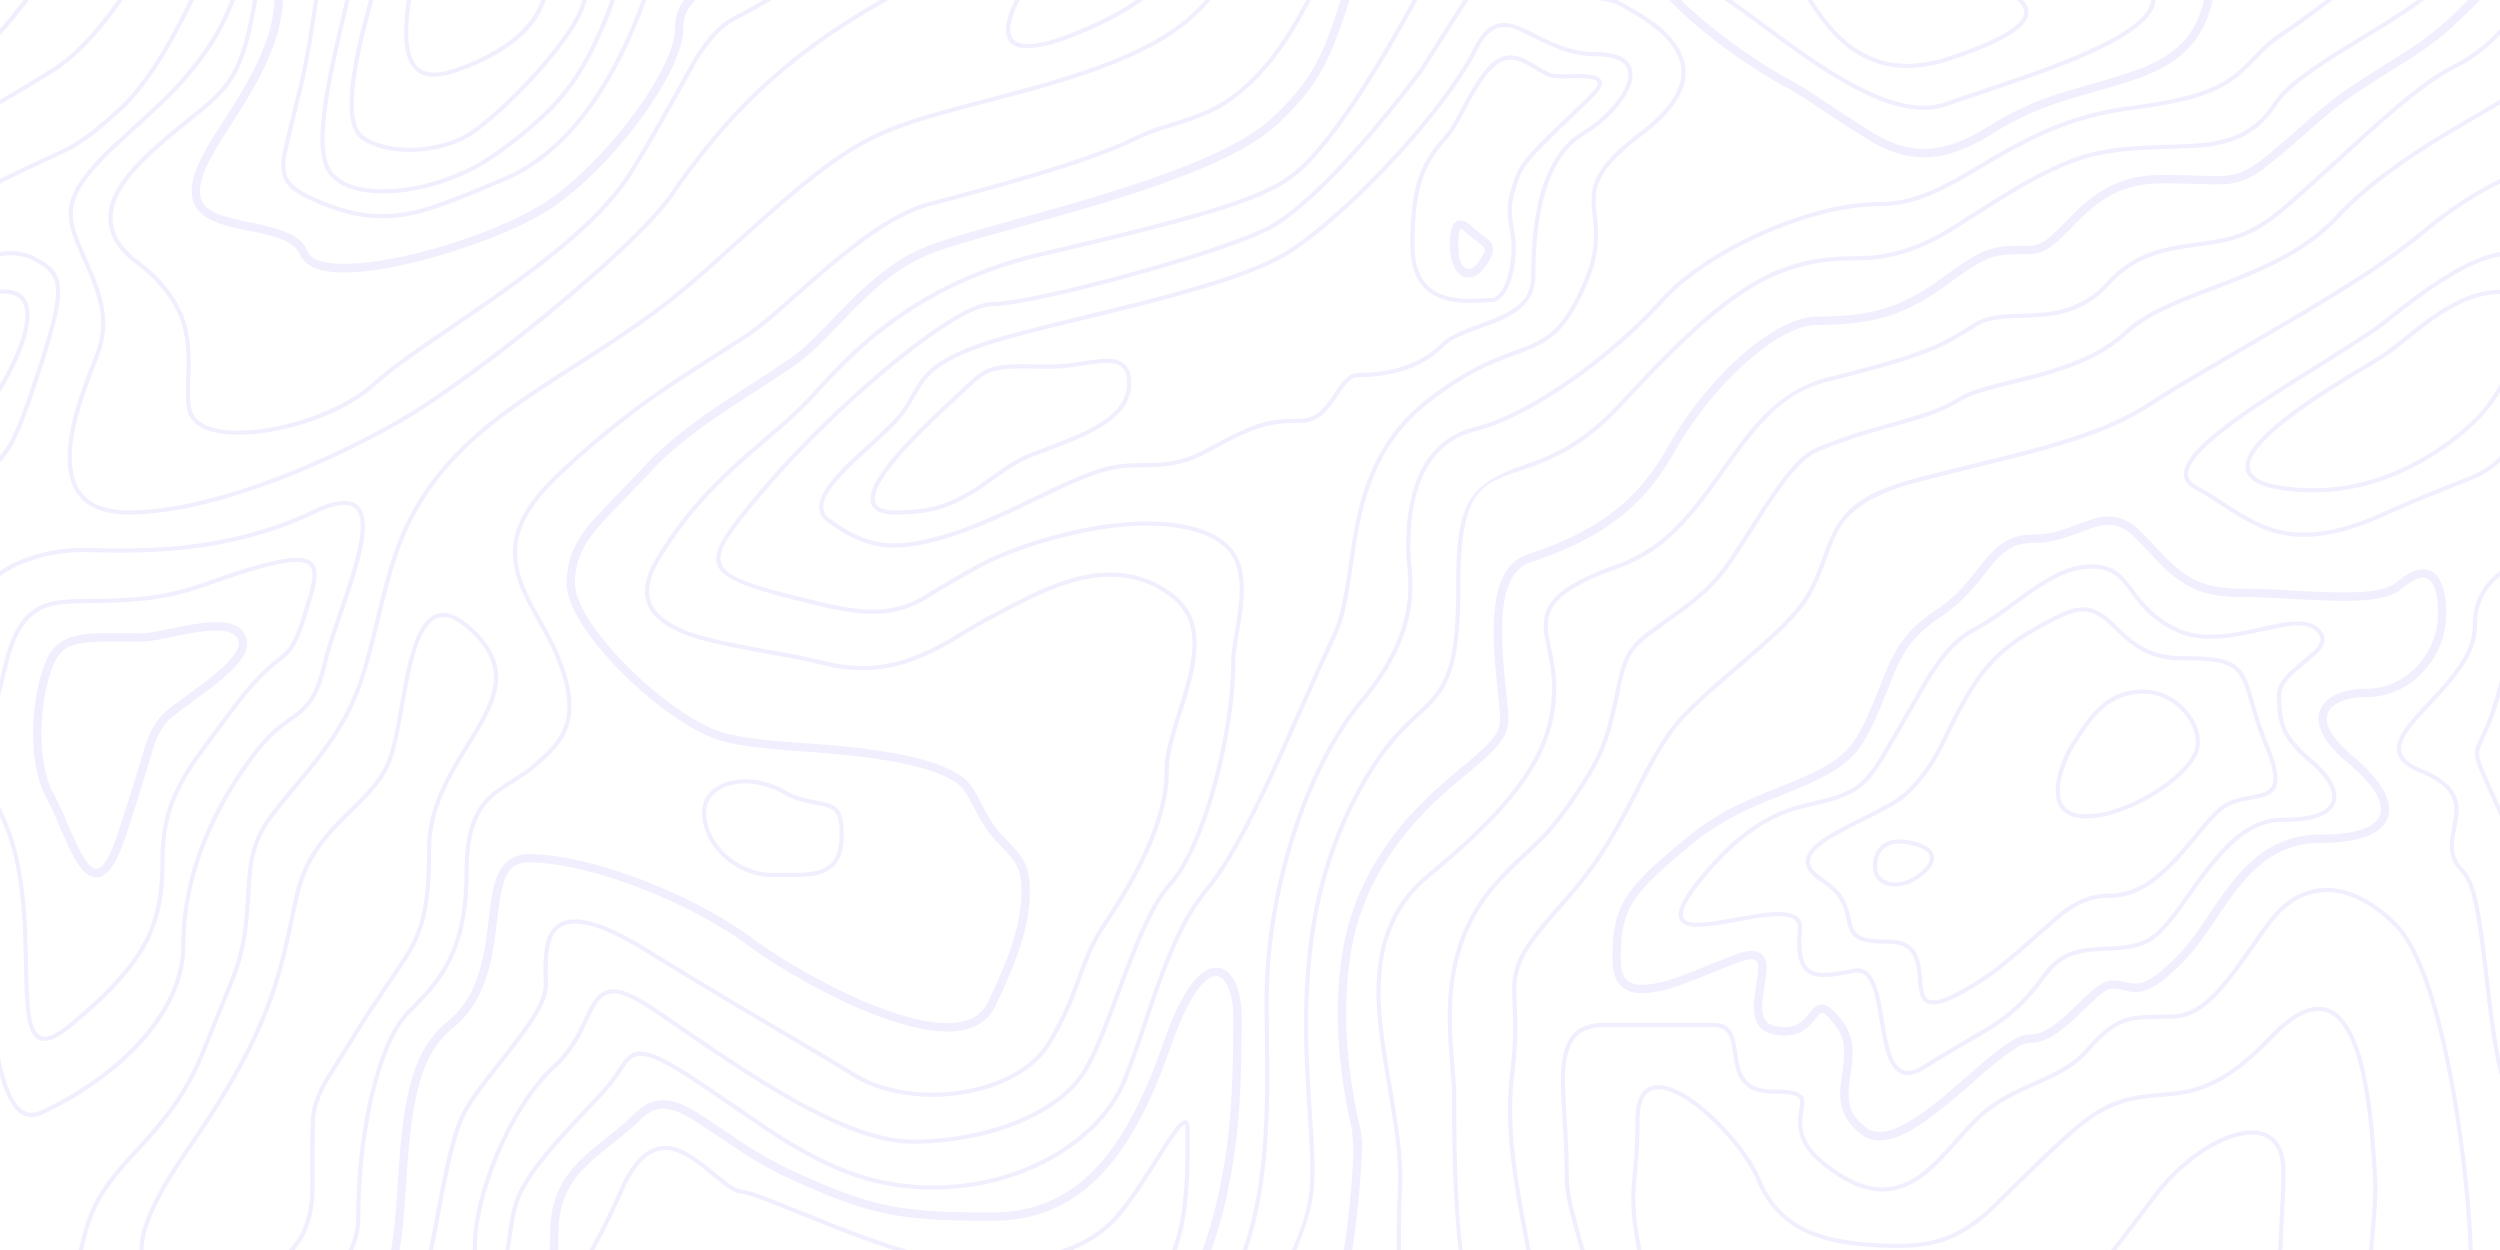 <svg xmlns="http://www.w3.org/2000/svg" width="600.01" height="300"><path fill='#ddd6fe' fill-opacity='0.4' d="M5.66 0C3.596 2.69 1.734 4.973 0 6.86v1.55C2.167 6.14 4.418 3.382 6.957 0zM28.21 0c-4.604 6.601-9.697 12.255-14.498 15.58A340.964 340.964 0 010 23.92v1.17c6.04-3.56 12.14-7.2 14.28-8.68C19.32 12.923 24.666 6.953 29.444 0zm17.21 0C40.165 10.993 34.3 20.462 28.66 25.63c-5.06 4.64-8 6.98-10.94 8.73a41.191 41.191 0 01-2.84 1.54c-.43.21-9.58 4.39-14.1 6.65l-.78.39v1.13l1.22-.62c4.5-2.26 13.66-6.44 14.1-6.66 1.08-.53 2.02-1.03 2.92-1.57 3-1.79 5.99-4.16 11.1-8.86C35.158 21.03 41.175 11.281 46.533 0zm9.913 0c-2.673 6.872-5.863 11.855-10.713 17.68-2.62 3.15-5.61 6.09-10.7 10.75-8.4 7.67-9.29 8.5-11.9 11.5C18.37 44.1 16.5 47.65 16.5 51c0 3.38.69 5.35 3.88 12.52 4.18 9.39 5.11 14.92 2.16 22.29-4.24 10.59-6.37 18-6.3 24.32.09 8.59 4.71 13.37 14.76 13.37 17.89 0 44.04-9.95 65.25-22.06 17.4-9.94 56.33-41.35 65.16-54.15C175.22 27.273 189.42 13.322 213.271 0h-2.029c-23.067 13.142-37.065 27.025-50.652 46.73-8.74 12.65-47.56 43.97-64.84 53.85-21.07 12.03-47.08 21.93-64.75 21.93-9.5 0-13.68-4.32-13.76-12.38-.07-6.15 2.04-13.46 6.22-23.93 3.08-7.7 2.11-13.47-2.16-23.07-3.12-7.02-3.8-8.94-3.8-12.12 0-3.06 1.77-6.41 5.27-10.42 2.58-2.94 3.46-3.78 11.82-11.42 5.12-4.68 8.14-7.65 10.8-10.84C50.407 12.31 53.672 7.163 56.409 0zm5.397 0l-.3 1.61c-1.95 10.52-3.698 15.44-7.798 20.07a48.03 48.03 0 01-5.23 4.77c-.42.34-5.51 4.46-7.09 5.78-10.3 8.63-15.14 15.08-14.17 21.69.49 3.38 2.628 6.54 6.558 9.49a34.09 34.09 0 017.041 6.92c4.45 6.01 5.32 11.09 4.95 20.51-.25 6.46-.01 8.56 1.95 10.52 6.56 6.56 32.06 1.69 43.7-8.98 2.7-2.48 6.58-5.37 13.05-9.83 1.79-1.24 8.47-5.8 8.6-5.89a552.615 552.615 0 009.2-6.42c14.83-10.6 24.61-19.31 30.23-27.96 4.93-7.58 15.34-26.73 16.03-27.83 3.18-5.11 6.05-8.13 9.77-9.99 2.356-1.177 5.086-2.709 7.98-4.46h-1.96c-2.327 1.373-4.527 2.592-6.46 3.56-3.92 1.96-6.91 5.11-10.18 10.37-.71 1.12-11.12 20.26-16.02 27.8-5.53 8.52-15.24 17.16-29.97 27.7a507.66 507.66 0 01-9.19 6.4l-8.6 5.89c-6.5 4.49-10.41 7.4-13.16 9.92-11.29 10.35-36.21 15.12-42.31 9.02-1.67-1.68-1.91-3.64-1.66-9.78.37-9.63-.52-14.91-5.15-21.15-1.85-2.5-4.24-4.87-7.24-7.12-3.73-2.8-5.72-5.73-6.17-8.83-.89-6.13 3.79-12.38 13.83-20.78 1.57-1.31 6.65-5.44 7.07-5.78a48.77 48.77 0 005.34-4.88c4.27-4.8 6.06-9.86 8.04-20.54l.326-1.8zm5.197 0c-.483 7.881-3.64 15.257-9.776 25.07-.84 1.36-3.83 6.01-3.67 5.76-1.41 2.22-2.38 3.82-3.23 5.35-2.17 3.9-3.25 6.93-3.25 9.67 0 3.14 1.56 5.34 4.48 6.84 2.09 1.09 4.19 1.65 9.03 2.64l.6.12c7.58 1.55 10.66 2.84 11.98 5.81 2.13 4.8 11.29 5.22 24.62 2.32 11.48-2.5 24.6-7.26 32.78-11.86C145.05 42.97 164 17.82 164 6.85c0-2.797.948-4.978 2.871-6.85h-2.678C162.745 1.91 162 4.131 162 6.85c0 10.14-18.51 34.7-33.49 43.13-18.6 10.46-51.43 17.6-54.6 10.46-1.7-3.82-5.13-5.25-13.4-6.95l-.61-.12C50.87 51.52 48 50.04 48 45.85c0-2.32.98-5.07 3-8.7.82-1.48 1.78-3.06 3.17-5.25l3.68-5.77C64.18 16.006 67.455 8.339 67.932 0zm9.441 0c-.35 2.407-.72 4.81-1.107 7.21-.56 3.55-1.12 6.64-1.75 9.69-1.07 5.12-4.54 18.52-4.84 20.65-.64 4.57.48 6.98 4.5 9.31a44.45 44.45 0 005.64 2.6c5.6 2.24 10.46 3.14 15.4 2.89 6.85-.36 11.53-1.96 27.98-8.89C136.188 37.149 147.31 21.429 155.124 0h-1.06c-7.723 21.02-18.66 36.39-33.254 42.54-16.33 6.87-20.96 8.46-27.65 8.8-4.79.25-9.512-.62-14.972-2.8-2.42-.97-4.17-1.78-5.52-2.55-3.66-2.12-4.599-4.13-4.009-8.3.29-2.06 3.75-15.41 4.83-20.59.64-3.06 1.19-6.17 1.76-9.73l.7-4.57.42-2.8zm7.47 0c-.174.752-.27 1.192-.468 2.04l-.119.51c-2.87 12.27-3.95 17.3-4.73 22.98-1.04 7.59-.8 12.76 1.06 15.73 5.21 8.35 26.56 6.25 40.71-3.85 12.56-8.98 18.37-15.61 23.16-25.19 2.022-4.048 3.777-8.205 5.15-12.22h-1.073a98.495 98.495 0 01-4.976 11.78c-4.71 9.42-10.41 15.93-22.84 24.81-13.75 9.82-34.471 11.85-39.291 4.15-1.69-2.71-1.93-7.71-.9-15.07.77-5.64 1.84-10.66 4.7-22.9l.12-.5c.22-.944.33-1.443.521-2.27zm5.755 0a220.204 220.204 0 00-1.862 6.95c-3.55 14.38-4.01 23.61-.02 26.46 6.55 4.68 19.56 3.68 26.57-.99 8.84-5.9 24.64-22.76 27.2-31.28.121-.402.221-.756.334-1.14h-1.043c-.086.293-.16.556-.251.86-2.47 8.24-18.14 24.95-26.8 30.73-6.69 4.45-19.25 5.42-25.42 1-3.47-2.47-3.03-11.52.4-25.4A226.628 226.628 0 0189.628 0zm9.054 0c-.053.307-.104.614-.146.93-1.96 14.75 1.84 19.82 11.66 16.54 10.99-3.657 19.536-9.767 21.764-17.47h-1.07c-2.265 7.172-10.458 13.005-21.014 16.53-8.98 2.99-12.23-1.35-10.34-15.46.048-.364.105-.72.168-1.07zm145.93 0c-.972 2.016-1.651 3.856-1.945 5.41-1.42 7.59 5.48 8.4 21.58 1.04 4.128-1.888 7.851-4.042 11.217-6.45h-1.762a66.926 66.926 0 01-9.877 5.54c-15.48 7.08-21.37 6.39-20.17.05.295-1.572 1.052-3.491 2.094-5.59zm45.627 0c-.19.22-.369.452-.562.67-7.53 8.47-19.952 14.17-39.852 19.78-4.35 1.23-19.009 5.07-19.219 5.13-6.95 1.87-11.75 3.36-15.75 4.96-10.69 4.27-18.91 10.61-36.67 26.7l-1.7 1.54c-8.55 7.74-13.37 11.87-18.74 15.82-3.92 2.89-7.96 5.65-12.92 8.87-2.05 1.34-10.28 6.61-12.33 7.94-11.59 7.56-18.66 13.14-24.83 20.26-2.54 2.94-4.7 5.91-6.54 8.99-4.19 7.03-6.36 13.35-9.32 25.39l-1.53 6.26a290.65 290.65 0 01-1.71 6.56c-2.93 10.54-6.79 17.08-14.59 26.54l-4.11 4.95c-1.62 1.97-2.95 3.64-4.22 5.34a24.9 24.9 0 00-3.58 6.54c-1.21 3.35-1.58 6.09-1.93 12.23-.57 9.93-1.39 14.83-4.56 22.33-1.56 3.74-5.65 14.04-6.4 15.8a72.5 72.5 0 01-3.52 7.29c-2.84 5.07-6.62 9.99-12.97 16.77-6.06 6.46-9.04 11.11-10.84 16.36-.48 1.41-.88 2.81-1.4 4.9l-.52 2.08h1.03l.46-1.84a56.88 56.88 0 011.38-4.82c1.74-5.1 4.65-9.64 10.61-16 6.41-6.83 10.24-11.81 13.12-16.95a73.461 73.461 0 003.57-7.4c.75-1.78 4.84-12.08 6.41-15.8 3.21-7.63 4.05-12.62 4.63-22.67.35-6.04.71-8.71 1.87-11.94a23.9 23.9 0 013.44-6.28 148.51 148.51 0 014.19-5.3l4.1-4.96c7.88-9.55 11.81-16.21 14.78-26.91.57-2.04 1.12-4.13 1.72-6.58l1.54-6.26c2.93-11.96 5.07-18.2 9.2-25.11a62.01 62.01 0 016.44-8.85c6.09-7.04 13.1-12.58 24.62-20.08 2.03-1.34 10.27-6.6 12.33-7.94 4.97-3.24 9.02-6.01 12.97-8.91 5.4-3.98 10.23-8.12 18.81-15.88l1.7-1.54c17.67-16 25.83-22.3 36.38-26.52 3.95-1.58 8.71-3.05 15.63-4.92.2-.05 14.87-3.9 19.24-5.13 20.06-5.66 32.61-11.42 40.31-20.08.384-.433.748-.886 1.12-1.33zm24.3 0c-5.267 10.147-10.606 17.081-16.292 21.66-4.95 4-8.31 5.44-16.97 8.1a45.47 45.47 0 00-7.471 2.79c-6.18 3.1-15.59 6.36-28.14 10-6.17 1.79-8.99 2.56-21.77 5.97-3.9 1.04-8.15 3.17-12.87 6.32-3.96 2.65-8.08 5.89-13.05 10.15-2.24 1.91-9.49 8.3-9.47 8.3-3.44 3-5.78 4.9-7.77 6.3-2.44 1.7-15.28 9.81-19.24 12.5a204 204 0 00-26.81 21.55c-11.45 10.88-12.84 19.07-7.68 29.78a75.469 75.469 0 002.64 5l.93 1.7a68.98 68.98 0 013.99 8.07c2.79 6.98 3.29 12 1.86 16.02-1.14 3.21-3.11 5.45-7.72 9.41a31.64 31.64 0 01-3.9 2.79c-5.31 3.31-7.17 4.82-8.91 7.52-2.23 3.48-3.37 8.25-3.37 15.07 0 8.91-1.31 15.5-3.95 20.91-2.13 4.36-4.73 7.56-9.9 12.74C90.32 249.96 85.49 272 85.49 292c0 2.8-.62 5.48-1.79 8h1.1l-.01-.01c1.12-2.52 1.7-5.2 1.7-8 0-19.75 4.78-41.58 11.85-48.65 5.25-5.24 7.91-8.52 10.1-13.01 2.71-5.55 4.05-12.29 4.05-21.34 0-6.64 1.09-11.23 3.22-14.53 1.62-2.53 3.39-3.971 7.31-6.421 2.98-1.87 4.16-2.7 5.3-3.67 4.74-4.07 6.8-6.41 8.02-9.84 1.51-4.27.99-9.528-1.89-16.728a69.84 69.84 0 00-4.03-8.17l-.94-1.702a74.517 74.517 0 01-2.62-4.949c-4.96-10.33-3.66-18.05 7.47-28.63a203 203 0 0126.69-21.45c3.94-2.67 16.8-10.78 19.26-12.5a98.198 98.198 0 007.84-6.37s7.24-6.38 9.48-8.3a137.352 137.352 0 0112.95-10.07c4.63-3.09 8.79-5.18 12.56-6.19a867.39 867.39 0 0021.8-5.97c12.6-3.66 22.06-6.94 28.3-10.06a44.64 44.64 0 017.33-2.73c8.77-2.7 12.22-4.17 17.3-8.27 5.874-4.742 11.377-11.923 16.777-22.44zm8.298 0c-.247.737-.473 1.395-.75 2.25-3.95 12.18-6.99 17.82-15.73 26.02-6.79 6.36-20.392 12.2-40.792 18.44a602.598 602.598 0 01-12.67 3.7l-11.779 3.28c-9.32 2.59-14.09 4.04-17.45 5.38-7.04 2.82-12.56 7.08-19.74 14.38-.16.17-5.59 5.8-7.12 7.3a50.54 50.54 0 01-6.34 5.43c-2.71 1.89-14.69 9.59-17.49 11.49-7.52 5.12-13.16 9.69-17.68 14.66-1.67 1.83-10.81 11.1-12.79 13.54-3.73 4.6-5.47 8.79-5.47 14.13 0 10.5 20.57 31.07 34.61 36.92 3.94 1.64 9.49 2.47 19.06 3.2l2.18.17c3.017.186 6.031.423 9.04.71 13.75 1.33 23.29 3.33 28.55 6.83 1.44.96 2.5 2.46 4.12 5.56l1.13 2.14a30.37 30.37 0 002.5 4.07 30.59 30.59 0 002.41 2.79l1.32 1.37c2.66 2.8 3.76 4.6 4.08 7.35.22 1.97.21 4.03-.02 6.2-.56 5.3-2.32 10.83-5.25 17.5-.73 1.66-.95 2.13-2.65 5.77-2.86 6.14-11.72 6.44-24.75 1.73-10.48-3.79-23.08-10.76-31.74-17.11-15.12-11.08-39.32-20.2-53.6-20.2-3.57 0-5.94 1.6-7.39 4.69-1.08 2.3-1.58 4.86-2.24 10.36-.63 5.3-.82 6.65-1.33 9.17-1.45 7.08-4.02 12.23-8.67 16-7.46 6.06-10.2 15.66-11.5 33.2-.12 1.54-.19 2.49-.39 5.6-.47 7.18-.93 12.16-1.61 15.98h2.05c.66-3.86 1.11-8.84 1.57-15.85.2-3.1.27-4.05.38-5.57 1.27-17.02 3.9-26.22 10.77-31.8 5.07-4.12 7.84-9.66 9.37-17.16a99.03 99.03 0 001.36-9.33C120.6 210.02 122 207 127 207c13.82 0 37.62 8.96 52.41 19.81 8.82 6.46 21.58 13.52 32.25 17.38 13.92 5.03 23.76 4.7 27.25-2.77 1.7-3.65 1.92-4.13 2.66-5.8 3.01-6.85 4.82-12.55 5.41-18.1.24-2.31.25-4.52.01-6.64-.37-3.27-1.679-5.41-4.609-8.5-.22-.21-1.09-1.13-1.32-1.37-.96-1.01-1.64-1.78-2.26-2.61a28.55 28.55 0 01-2.34-3.81l-1.111-2.13c-1.78-3.38-2.979-5.09-4.799-6.29-5.63-3.77-15.371-5.8-29.451-7.17-1.86-.18-3.69-.32-6.93-.55-1.447-.102-2.893-.208-4.34-.32-9.35-.71-14.779-1.52-18.449-3.05C158.001 169.5 138 149.5 138 140c0-4.84 1.56-8.61 5.03-12.87 1.91-2.35 10.99-11.56 12.71-13.46 4.39-4.83 9.93-9.31 17.33-14.35 2.75-1.87 14.76-9.58 17.5-11.5a52.4 52.4 0 006.6-5.65c1.55-1.52 7-7.17 7.15-7.32 7-7.12 12.32-11.23 19.05-13.92 3.27-1.31 8-2.74 17.24-5.32 3.937-1.078 7.871-2.17 11.8-3.28 4.247-1.19 8.48-2.428 12.7-3.71 20.7-6.32 34.49-12.25 41.57-18.89 9.04-8.47 12.22-14.39 16.27-26.86.353-1.093.652-1.97.956-2.87zm17.26 0c-12.587 22.978-22.966 37.673-30.33 42.58-7.83 5.23-21.8 9.29-58.83 17.93-13.78 3.22-25.24 8.48-35.18 15.58-7.3 5.21-12.38 10.11-20.08 18.57a85.12 85.12 0 01-6.5 6.33c-1.66 1.47-7.89 6.82-7.82 6.77a157.001 157.001 0 00-8.321 7.66 93.1 93.1 0 00-14.44 18.32c-4.58 7.63-3.35 12.98 2.88 16.65 4.63 2.71 10.08 4.07 23.33 6.46 6.86 1.24 9.78 1.8 13.1 2.64 12.41 3.1 21.19.84 32.81-6.08l4.4-2.66a62.6 62.6 0 014.14-2.3c.96-.49 6.05-3.15 7.6-3.93 9.42-4.71 16.71-6.81 23.91-5.88a23.1 23.1 0 019.98 3.78c7.33 4.88 7.93 11.77 4.29 24-.32 1.07-.63 2.09-1.15 3.73-2.61 8.23-3.36 11.19-3.36 14.85 0 10.62-5.59 22.74-14.92 36.72a42.27 42.27 0 00-4.06 7.64 82.315 82.315 0 00-1.18 3.07c-3.24 8.8-4.18 11.04-7.78 17.32-7.36 12.88-32.48 16.33-46.3 7.83a714.316 714.316 0 00-6.42-3.9c-3.4-2.04-16.36-9.67-17.67-10.45-8.38-4.96-16.35-9.78-25.91-15.66-9.73-5.99-16.2-7.93-20.12-6.43-3.17 1.2-4.43 4.35-4.64 9.4-.04 1.07-.04 1.99-.02 3.77l.02 1.69c0 4.16-2.67 8.35-10.88 18.71-4.37 5.53-6.35 8.19-8.05 11.03-2.48 4.13-4.18 10.75-6.68 24.05l-1.05 5.62c-.32 1.65-.61 3.18-.9 4.59h1.04l.86-4.4 1.05-5.62c2.48-13.16 4.17-19.75 6.56-23.72 1.68-2.8 3.63-5.44 7.55-10.39 8.83-11.14 11.52-15.37 11.52-19.87l-.02-1.7a61.054 61.054 0 01.02-3.72c.2-4.69 1.32-7.49 4-8.51 3.54-1.34 9.74.51 19.24 6.36 9.56 5.88 17.54 10.69 25.92 15.66 1.31.78 14.27 8.41 17.67 10.45a578.318 578.318 0 016.4 3.89c14.27 8.77 40.03 5.24 47.7-8.18 3.63-6.34 4.59-8.62 7.84-17.47.45-1.22.811-2.14 1.181-3.04a41.28 41.28 0 013.969-7.46c9.42-14.14 15.08-26.4 15.08-37.28 0-3.51.74-6.43 3.31-14.55.52-1.64.84-2.67 1.16-3.74 3.75-12.61 3.12-19.92-4.7-25.13a24.1 24.1 0 00-10.4-3.93c-7.45-.96-14.9 1.18-24.49 5.98-1.56.78-6.65 3.44-7.6 3.92-1.24.62-2.54 1.35-4.2 2.35l-4.4 2.65c-11.42 6.8-19.95 8.99-32.06 5.96a185.702 185.702 0 00-12.919-2.6c-13.36-2.4-18.77-3.76-23.24-6.39-5.75-3.37-6.832-8.1-2.532-15.26a92.1 92.1 0 0114.272-18.13c2.46-2.46 4.99-4.78 8.26-7.62-.07.06 6.17-5.29 7.84-6.77a86.068 86.068 0 006.57-6.4c7.65-8.42 12.7-13.27 19.92-18.43 9.84-7.03 21.168-12.24 34.818-15.42 37.2-8.68 51.19-12.75 59.17-18.07 7.594-5.065 18.135-20.017 30.91-43.42zm12.183 0c-5.146 8.007-10.215 16.112-10.654 16.7-12.5 16.67-27.36 33.12-36.82 37.85-11.94 5.97-55.86 17.95-65.78 17.95-9.26 0-38.94 25.25-56.38 46.18-15.17 18.19-14.29 19.67 15.26 26.81 11.83 2.85 18.08 2.34 24.8-1.3-.61.34 11.33-7.03 16.5-9.4a100.57 100.57 0 0118.94-6.3c18.76-4.45 33.86-2.32 38.46 4.78 1.89 2.93 2.31 6.88 1.68 12.39-.16 1.47-.37 2.87-.74 5.07-.85 5.16-1.02 6.37-1.02 8.27 0 16.67-6.97 43.88-14.87 52.67-3.8 4.21-6.9 10.83-11.56 23.27l-2.74 7.33c-1.03 2.74-1.87 4.88-2.67 6.8-1.86 4.46-3.47 7.59-5.06 9.63-6.89 8.85-22.74 14.8-39.6 14.8-8.62 0-19.78-4.6-34.11-13.27-4.14-2.5-8.48-5.31-13.51-8.7a684.01 684.01 0 01-6.7-4.56c-.33-.22-5.06-3.48-6.4-4.38-10.13-6.93-13.75-6.68-16.97-.39-.35.7-1.74 3.64-2.1 4.36a35.8 35.8 0 01-2.88 4.9 26.18 26.18 0 01-3.67 4.17c-10.68 9.8-19.16 30.98-19.16 43.37 0 .32-.01.66-.04 1h1.01l.03-1c0-12.12 8.37-33.03 18.84-42.63 1.44-1.33 2.69-2.76 3.81-4.33a36.77 36.77 0 002.96-5.03c.36-.73 1.75-3.67 2.1-4.35 2.89-5.67 5.82-5.88 15.5.75l6.4 4.39c2.23 1.53 4.466 3.05 6.71 4.56 5.05 3.4 9.4 6.21 13.55 8.72 14.48 8.77 25.77 13.42 34.63 13.42 17.14 0 33.29-6.06 40.39-15.19 1.65-2.12 3.3-5.32 5.2-9.85.8-1.94 1.64-4.08 2.68-6.84.53-1.39 2.38-6.4 2.73-7.33 4.61-12.31 7.69-18.87 11.37-22.96 8.1-9 15.13-36.43 15.13-53.33 0-1.81.17-3.02 1.01-8.1a96.34 96.34 0 00.75-5.13c.64-5.72.21-9.87-1.84-13.04-4.89-7.57-20.41-9.75-39.54-5.22-7.51 1.78-13.7 3.89-19.11 6.37-5.25 2.41-17.23 9.79-16.56 9.44-6.49 3.5-12.49 4-24.09 1.2-28.93-6.99-29.34-7.68-14.74-25.2 17.23-20.67 46.8-45.82 55.62-45.82 10.08 0 54.16-12.02 66.22-18.05 9.66-4.83 24.58-21.35 37.18-38.15.476-.626 5.778-9.113 11.046-17.3zm32.244 0c2.22.261 3.93.688 5.272 1.44 7.3 4.05 11.35 7.08 13.55 11.17 3.04 5.66.71 11.89-8.62 19-8.49 6.46-11.48 10.76-11.7 15.7a27.13 27.13 0 00.27 4.58c.67 6.31.25 10.32-2.72 16.9-1.38 3.07-2.71 5.47-4.06 7.37-2.7 3.78-5.19 5.45-10.14 7.33-.42.16-3.34 1.23-4.28 1.59-1.81.7-3.42 1.38-5.08 2.18a73.18 73.18 0 00-13.29 8.35c-8.62 6.66-13.53 14.9-16.33 25.6-1.11 4.25-1.57 6.88-2.81 15.32-1.25 8.49-2.15 12.46-4 16.25-2.1 4.3-11.95 26.63-12.98 28.91-2.31 5.07-4.38 9.45-6.35 13.38-4.04 8.04-7.55 13.95-10.6 17.61-5.49 6.59-9.13 14.57-13.96 28.73l-1.88 5.6a219.705 219.705 0 01-4.24 11.8c-5.97 14.92-24.89 25.69-45.54 25.69-11.03 0-20.23-2.7-30.53-8.43-5.57-3.1-4.52-2.4-22.19-14.48-14.76-10.11-18.59-11.17-21.84-6.67-.39.54-1.86 2.8-1.86 2.8a51.58 51.58 0 01-4.84 5.78c-.72.78-5.51 5.87-6.96 7.46-2.4 2.6-4.33 4.84-6.03 6.98a46.54 46.54 0 00-5.2 7.84c-1.35 2.7-1.98 5.45-2.75 10.9l-.47 3.32h1c.155-1.06.308-2.12.46-3.18.76-5.35 1.37-8.03 2.66-10.6a45.6 45.6 0 015.08-7.66c1.68-2.12 3.6-4.33 5.98-6.93 1.45-1.58 6.24-6.66 6.97-7.45a52.24 52.24 0 004.94-5.9c.02-.03 1.46-2.27 1.83-2.77 2.77-3.83 6.14-2.9 20.47 6.9 17.71 12.12 16.66 11.41 22.26 14.54 10.44 5.81 19.82 8.55 31.02 8.55 21.03 0 40.33-10.99 46.46-26.31 1.3-3.25 2.46-6.5 4.26-11.85a809.759 809.759 0 011.89-5.6c4.79-14.05 8.39-21.96 13.77-28.42 3.12-3.74 6.66-9.7 10.73-17.81 2.21-4.429 4.334-8.9 6.37-13.41 1.04-2.29 10.87-24.6 12.97-28.88 1.91-3.91 2.82-7.95 4.08-16.55 1.25-8.4 1.7-11.01 2.8-15.21 2.75-10.5 7.54-18.55 15.98-25.06 4.7-3.64 8.92-6.24 13.1-8.24 1.63-.78 3.21-1.46 5.01-2.14.93-.36 3.84-1.43 4.27-1.59 5.13-1.95 7.78-3.72 10.6-7.69a44.23 44.23 0 004.16-7.53c3.05-6.77 3.49-10.95 2.8-17.42-.26-2.5-.32-3.26-.26-4.43.21-4.59 3.03-8.66 11.31-14.96 9.69-7.38 12.19-14.11 8.89-20.26-2.32-4.32-6.47-7.43-13.95-11.58a10.29 10.29 0 00-1.205-.56zm17.17 0c6.801 7.184 17.761 15.32 27.862 20.88a101.77 101.77 0 015.2 3.07c0 .01 13.64 9.24 17.2 11.01 8.86 4.42 16.85 3.79 27.96-3.28a60.18 60.18 0 017.81-4.18c5.14-2.29 6.85-2.83 18.82-6.28 8.01-2.3 12.25-3.93 16.08-6.56 4.86-3.34 7.94-7.92 9.39-14.44.017-.075.027-.145.043-.22h-2.06c-1.35 5.916-4.118 9.998-8.502 13-3.6 2.48-7.7 4.06-15.5 6.3-12.08 3.48-13.83 4.03-19.08 6.38a62.17 62.17 0 00-8.07 4.31c-10.54 6.7-17.78 7.28-26 3.18-3.42-1.7-16.912-10.84-17.032-10.92a107.55 107.55 0 00-5.299-3.13C420.262 14.052 410.135 6.593 403.453 0zm13.166 0a81.212 81.212 0 014.567 3.21c1.2.86 8.469 6.24 10.699 7.85 4.94 3.54 9.01 6.27 12.94 8.54 10.29 5.96 18.55 8.19 25.14 5.86 1.47-.52 16.26-5.46 21.1-7.2 9.77-3.52 16.98-6.66 21.95-9.82 4.498-2.862 6.968-5.676 7.104-8.44h-1.021c-.153 2.388-2.388 4.91-6.623 7.6-4.89 3.11-12.05 6.22-21.75 9.72-4.83 1.73-19.62 6.68-21.1 7.2-6.23 2.2-14.24.04-24.3-5.78a154.799 154.799 0 01-12.85-8.49c-2.23-1.61-9.5-6.98-10.7-7.85a178.877 178.877 0 00-3.396-2.4zm20.008 0c.224.415.467.833.748 1.26 3.82 5.8 7.5 9.75 12.15 12.3 5.95 3.25 12.98 3.72 21.43.9 9.8-3.26 15.76-6.24 17.84-9.18 1.294-1.835 1.108-3.595-.531-5.28h-1.465c1.954 1.568 2.286 3.125 1.176 4.7-1.9 2.7-7.75 5.62-17.34 8.82-8.19 2.73-14.92 2.27-20.62-.84-4.5-2.46-8.07-6.29-11.8-11.97-.16-.242-.278-.473-.418-.71zM558.16 0c-4.014 3.083-7.4 5.56-10.44 7.58-3.18 2.12-3.97 2.87-8.22 7.28-5.67 5.89-11.34 8.34-28.57 10.64-11.45 1.53-20.29 4.99-31.11 11.2-1.65.95-7.28 4.29-6.98 4.11-2.68 1.57-4.65 2.66-6.58 3.62-5.49 2.74-10.19 4.07-15.26 4.07-17.42 0-42 11.64-52.37 23.17-11.93 13.25-31.15 27.44-44.75 30.84-7.79 1.95-12.48 7.44-14.76 15.39-1.3 4.53-1.62 8.48-1.62 14.1 0 .86.01 1.02.24 3.72.44 5.08.35 8.53-.74 12.93-1.5 6.04-4.78 12.31-10.38 19.03-14.05 16.85-23.12 47-23.12 72.32 0 2.39.02 4.27.06 8.75.12 10.8.09 15.77-.22 21.9-.56 11.23-2.111 20.79-5.051 29.35h1.05c2.91-8.57 4.44-18.12 5-29.3.32-6.15.341-11.15.221-21.95-.04-4.49-.06-6.36-.06-8.75 0-25.1 9.01-55.03 22.88-71.68 5.7-6.83 9.06-13.23 10.59-19.43 1.12-4.54 1.22-8.08.77-13.26-.23-2.65-.24-2.81-.24-3.63 0-5.54.32-9.42 1.58-13.82 2.19-7.64 6.64-12.84 14.04-14.69 13.83-3.46 33.2-17.76 45.25-31.16C409.56 61.01 433.87 49.5 451 49.5c5.24 0 10.08-1.37 15.71-4.17 1.95-.97 3.94-2.08 6.64-3.66-.3.17 5.32-3.16 6.97-4.1 10.71-6.16 19.45-9.57 30.75-11.07 17.43-2.33 23.31-4.88 29.15-10.95 4.2-4.35 4.96-5.07 8.06-7.13 3.325-2.217 7.014-4.93 11.527-8.42zm21.988 0c-2.952 2.187-5.287 3.664-14.257 9.17-2.38 1.45-4.04 2.47-5.65 3.5-7.81 4.98-12.46 8.65-14.66 12.06-2.87 4.43-6.38 7.03-10.93 8.43-3.56 1.09-6.73 1.38-14.26 1.58-12.63.35-18.682 1.2-26.602 4.8-2.97 1.36-5.799 2.8-8.629 4.39-4.34 2.45-16.38 10.24-18.16 11.27-7.46 4.35-13.72 6.3-22 6.3-19.22 0-30.87 7.53-56.37 35.16-4.8 5.2-9.49 8.82-14.44 11.42a51.3 51.3 0 01-6.1 2.7c-.85.31-1.68.61-2.77.98-12.92 4.47-15.82 9.4-15.82 28.24 0 17.66-1.79 23.58-7.51 29.18-.67.65-3.24 3.05-3.67 3.45a59.022 59.022 0 00-4.35 4.56c-3.59 4.21-6.96 9.46-10.42 16.6a97.576 97.576 0 00-4.55 11.1c-3.41 10.06-5.23 20.66-5.81 32.16-.45 8.66-.22 16.26.55 28.3.69 10.72.76 12.08.76 15.65 0 6.89-1.22 11.56-4.29 18.72l-.12.28h1.06c3.33-8.13 4.35-12.65 4.35-19 0-3.6-.07-4.96-.76-15.72-.77-12-.99-19.57-.55-28.17.58-11.42 2.38-21.93 5.76-31.9a95.19 95.19 0 014.5-10.99c3.42-7.06 6.75-12.24 10.28-16.38a58.041 58.041 0 014.28-4.49c.42-.4 3-2.79 3.69-3.46 5.93-5.82 7.8-11.99 7.8-29.89 0-10.11 1.06-16.27 3.29-20.05 1.84-3.12 4.2-4.61 9.28-6.37 3.67-1.25 4.51-1.55 5.37-1.87 2.23-.83 4.23-1.7 6.23-2.75 5.03-2.65 9.82-6.34 14.7-11.62C414.7 69.9 426.13 62.5 445 62.5c8.47 0 14.9-2 22.5-6.43 1.81-1.05 13.85-8.84 18.15-11.27a111.079 111.079 0 018.56-4.35c7.76-3.52 13.7-4.36 26.2-4.7 7.63-.21 10.85-.51 14.53-1.63 4.78-1.46 8.48-4.22 11.48-8.85 2.1-3.24 6.66-6.86 14.36-11.76a375.026 375.026 0 015.63-3.5c9.57-5.86 11.6-7.15 14.89-9.61.176-.131.338-.268.51-.4zm12.243 0a212.1 212.1 0 01-4.032 3.91 69.45 69.45 0 01-9.459 7.5c-1.1.74-2.25 1.47-3.69 2.37-12.15 7.55-14.87 9.41-22.87 16.47-9.22 8.14-11.72 10.07-14.75 11.17-2.4.87-3.76.93-11.27.7-2.78-.08-4.87-.12-7.32-.12-8.85 0-14.79 2.93-20.83 8.78-.49.48-4.52 4.64-5.6 5.6-2.04 1.79-3.71 2.62-5.57 2.62-5.32 0-6.9.1-9.12.74-2.97.86-5.71 2.54-12.47 7.46C456 74.04 448.36 76 436 76c-10.15 0-26.4 14.65-35.87 31.51-7.56 13.44-17.55 20.24-33.45 25.54-6.49 2.16-8.61 9.66-8.11 21.76.11 2.66.32 5.26.68 8.96.75 7.49.75 7.48.75 9.23 0 1-.31 1.99-.95 3.06-1.17 1.94-3.02 3.72-7.52 7.5-6.3 5.29-8.45 7.19-11.83 10.79a70.78 70.78 0 00-12.6 18.22 60.76 60.76 0 00-5.18 17.95c-1.52 10.88-.87 22.52 1.14 33.78.43 2.4.89 4.6 1.36 6.54.49 4.64.43 5.9.35 7.29-.22 3.96-.54 8.11-.98 12.21-.37 3.46-.79 6.7-1.28 9.66h2.03c.47-2.91.88-6.07 1.25-9.44.564-5.36.955-10.736 1.17-16.12-.3-2.81-.44-3.4-.6-4.06-.45-1.91-.9-4.07-1.33-6.44-1.98-11.06-2.62-22.49-1.13-33.15a58.8 58.8 0 015-17.36 68.8 68.8 0 0112.25-17.71c3.31-3.51 5.42-5.39 11.67-10.63 4.68-3.93 6.61-5.8 7.94-8 .82-1.36 1.24-2.71 1.24-4.09 0-1.85 0-1.81-.75-9.43-.37-3.65-.58-6.24-.68-8.84-.46-11.27 1.44-18.01 6.75-19.78 16.31-5.44 26.71-12.52 34.55-26.46C411.04 92.2 426.78 78 436 78c12.74 0 20.79-2.06 30.59-9.19 6.56-4.78 9.18-6.37 11.85-7.15 1.96-.56 3.46-.66 8.56-.66 2.43 0 4.52-1.03 6.89-3.12 1.16-1.02 5.24-5.23 5.68-5.66C505.25 46.7 510.73 44 519 44c2.43 0 4.5.04 7.26.12 7.82.24 9.27.18 12.01-.82 3.38-1.23 5.93-3.2 15.39-11.55 7.89-6.96 10.55-8.78 22.6-16.28 1.47-.9 2.63-1.64 3.75-2.4 3.52-2.35 6.54-4.7 9.72-7.7A201.578 201.578 0 00595.227 0zM361.23 5.53c-3.03-.13-5.43 1.75-7.68 6.25-6.96 13.92-28.9 37.85-43.83 47.8-6.68 4.45-18.64 8.42-38.23 13.35-4.03 1.01-17.981 4.4-20.561 5.05-7.4 1.85-12.39 3.24-16.1 4.55-4.1 1.45-7.14 2.89-9.44 4.43-2.9 1.95-4.34 3.7-6.27 7.06-2.36 4.13-3.16 5.31-5.48 7.63-1.42 1.42-1.98 1.93-5.9 5.53l-1.78 1.64c-4.18 3.88-6.63 6.52-8.08 8.97-1.89 3.19-1.75 5.77.83 7.62 8.84 6.31 15.01 7.62 27.42 4.07 5.58-1.59 11.11-3.87 18.9-7.57-.3.14 8.06-3.87 10.23-4.87a73.43 73.43 0 018.89-3.56c3.39-1.04 5.69-1.28 10.51-1.34.45-.02.66-.02.92-.02 5.86-.1 9.48-.86 14.66-3.68 11.02-6.01 13.92-6.94 21.76-6.94 3.61 0 5.86-1.8 8.54-5.72.15-.23 1.18-1.77 1.47-2.18 1.52-2.18 2.61-3.1 3.99-3.1 7.81 0 15.26-2.05 20.35-7.15 1.7-1.69 3.83-2.71 8.68-4.46l1.02-.37c4.27-1.56 6.49-2.58 8.47-4.16 2.61-2.08 3.98-4.77 3.98-8.36 0-16.27 3.45-28.59 11.75-33.57 5.18-3.11 9.7-7.96 11.1-12.02 1.66-4.84-1.15-7.91-8.35-7.91-4.27 0-7.87-1.1-12.65-3.44l-1.26-.63a50.807 50.807 0 00-3.54-1.7c-1.71-.75-3.06-1.14-4.32-1.2zm-.042 1c1.94.09 1.201-.24 8.721 3.43 4.9 2.4 8.64 3.54 13.09 3.54 6.57 0 8.82 2.46 7.4 6.59-1.31 3.81-5.66 8.48-10.66 11.48C371.03 36.8 367.5 49.4 367.5 66c0 5.91-3.19 8.45-11.79 11.58l-1.02.37c-5 1.8-7.21 2.86-9.04 4.7-4.87 4.85-12.08 6.85-19.65 6.85-1.81 0-3.11 1.09-4.81 3.52l-1.48 2.2c-2.51 3.68-4.52 5.28-7.71 5.28-8.04 0-11.08.98-22.24 7.06-5.02 2.74-8.48 3.47-14.2 3.57h-.91c-4.91.07-7.29.31-10.8 1.4a74.3 74.3 0 00-9.01 3.6c-2.18 1-10.54 5.02-10.24 4.88-7.74 3.67-13.24 5.94-18.74 7.51-12.11 3.46-17.97 2.22-26.57-3.92-2.09-1.5-2.2-3.51-.55-6.3 1.38-2.34 3.8-4.93 7.9-8.75l1.77-1.63c3.94-3.61 4.51-4.13 5.94-5.57 2.4-2.39 3.24-3.63 5.64-7.83 1.86-3.24 3.21-4.88 5.96-6.73 2.22-1.49 5.19-2.9 9.22-4.32 3.67-1.29 8.63-2.68 16-4.52 2.58-.65 16.53-4.03 20.56-5.05 19.71-4.96 31.74-8.94 38.55-13.48 15.07-10.05 37.13-34.12 44.17-48.19 2.09-4.18 4.16-5.8 6.74-5.7zM600 6.95c-3.62 3.91-6.97 6.48-11.22 8.6-5.3 2.65-11.77 7.77-21.42 16.48l-3.14 2.85c-16.67 15.24-18.96 17.23-23.46 19.68-3.54 1.93-6.58 2.65-13.48 3.62-1.98.28-2.79.4-3.86.58-7.76 1.29-12.92 3.6-17.79 8.9a21.47 21.47 0 01-9.54 6.22c-3.07.98-5.53 1.23-10.97 1.41-6.16.2-8.68.6-11.38 2.28-2.49 1.56-3.14 1.95-4.24 2.6a49.5 49.5 0 01-5.28 2.7c-4.97 2.17-12.04 4.32-25.34 7.64-5.56 1.4-10.23 4.1-14.54 8.17-3.33 3.15-5.95 6.45-10.43 12.78l-1.78 2.5c-8.78 12.39-14.58 18.07-24.3 21.57-6.67 2.41-11.05 4.66-13.72 7.01-2.29 2.02-3.36 4.16-3.56 6.72-.13 1.89 0 2.78.97 7.57.68 3.36.98 5.57.98 8.17 0 14.43-7.77 26.41-29.81 44.61-7.25 5.99-10.97 13.42-12 22.67-.79 7.12-.15 13.92 1.97 26.47l.31 1.86c2.13 12.58 2.79 17.96 2.53 24.37-.22 5.63-.32 10.29-.28 15.02h1c-.04-4.78.06-9.41.28-14.98.26-6.51-.39-11.93-2.54-24.58l-.32-1.85c-2.1-12.47-2.74-19.2-1.96-26.2 1-9 4.61-16.2 11.64-22C365.57 192 373.5 179.79 373.5 165c0-2.67-.3-4.95-1-8.37-.95-4.67-1.08-5.54-.95-7.3.17-2.3 1.12-4.18 3.22-6.04 2.55-2.25 6.83-4.46 13.4-6.82 9.96-3.59 15.88-9.39 24.78-21.93l1.77-2.5c9.14-12.91 14.66-18.12 24.4-20.56 13.35-3.33 20.46-5.5 25.5-7.7a50.482 50.482 0 005.39-2.75 144 144 0 004.25-2.61c2.5-1.56 4.91-1.93 10.89-2.13 5.53-.18 8.05-.45 11.25-1.45a22.47 22.47 0 009.97-6.5c4.69-5.12 9.65-7.34 17.21-8.6 1.06-.17 1.87-.29 3.84-.57 7.02-.98 10.14-1.73 13.82-3.73 4.61-2.52 6.86-4.47 23.66-19.82l3.12-2.85c9.59-8.65 16.02-13.73 21.2-16.32 4.09-2.05 7.36-4.48 10.78-8.05zm-237.527 6.349c-3.728.003-6.719 3.489-10.604 10.611.06-.12-2.129 3.98-2.719 5.01a21.9 21.9 0 01-2.52 3.75c-5.99 6.64-8.13 12.43-8.13 26.33 0 8.3 3.86 12.38 10.41 13.44 2.11.34 4.08.35 6.94.17l.64-.04c.502-.046 1.006-.07 1.51-.07 4.11 0 6.67-9.52 5.49-16.58-1-6-.9-7.32.98-12.76 1.27-3.65 3.42-5.95 14.02-16.05a215.879 215.879 0 003.86-3.76c2.34-2.34 2.75-4.01 1.14-4.9-1.05-.58-2.67-.711-5.83-.661l-.72.012c-2.95.06-4.05.008-4.75-.262a20 20 0 01-3.1-1.6l-1.39-.84c-1.38-.82-2.41-1.29-3.58-1.59a6.77 6.77 0 00-1.647-.21zm-.012 1.021c.463-.008.935.049 1.42.17a12.1 12.1 0 013.308 1.47l1.381.83c1.28.77 2.19 1.26 3.25 1.67.88.36 2.001.4 5.141.34l.719-.01c2.95-.05 4.5.08 5.32.53.82.45.59 1.38-1.35 3.33-1.12 1.11-2.3 2.26-3.85 3.73-10.81 10.29-12.93 12.56-14.27 16.46-1.94 5.6-2.05 7.08-1.03 13.24 1.1 6.52-1.3 15.42-4.5 15.42-.26 0-.57.009-.99.04l-1.23.07c-2.79.18-4.7.17-6.71-.16-6.09-.98-9.57-4.66-9.57-12.45 0-13.67 2.06-19.2 7.87-25.67a22.71 22.71 0 002.65-3.92c.59-1.04 2.8-5.15 2.73-5.02 3.684-6.763 6.472-10.013 9.71-10.07zM600 23.93c-6.5 3.83-13.06 7.64-14.68 8.64-10.6 6.56-18.57 12.56-24.68 19.09-5.58 5.95-12.44 10.06-22.42 14.15-1.45.6-2.96 1.2-4.83 1.9l-4.75 1.82c-9.78 3.75-14.8 6.27-18.98 10.1-4.23 3.88-9.65 6.6-16.77 8.84-1.95.6-3.99 1.17-6.47 1.8l-6.14 1.53c-5.29 1.35-8.3 2.37-10.54 3.78-3.08 1.92-6.63 3.26-12.74 5.03-1.604.464-3.21.917-4.82 1.36-2.04.58-3.6 1.04-5.17 1.52a110.03 110.03 0 00-11.2 4.05c-2.7 1.15-5.5 3.93-8.78 8.4a157.68 157.68 0 00-6.15 9.2c-5.75 9.07-7.58 11.74-10.24 14.51a50.97 50.97 0 01-4.6 4.22c-2.33 1.9-10.39 7.54-11.81 8.74a14.68 14.68 0 00-3.67 4.15c-1.24 2.3-1.9 4.57-2.78 8.87-2.17 10.61-3.52 14.81-8.2 22.1-4.07 6.33-6.8 9.88-9.83 12.99-.47.48-.95.96-1.5 1.48l-3.75 3.56c-1.67 1.6-3.18 3.12-4.86 4.9a42.44 42.44 0 00-9.89 16.94c-2.5 8.13-2.72 15.47-1.76 27.22.47 5.82.51 6.36.51 8.18 0 10.51.12 17.53.63 25.78.24 4.05.56 7.8.97 11.22h.9c-1.13-9.58-1.5-21.83-1.5-37 0-1.86-.04-2.4-.52-8.26-.94-11.63-.72-18.87 1.73-26.85a41.44 41.44 0 019.65-16.55c1.67-1.76 3.18-3.27 4.83-4.85.63-.6 3.13-2.96 3.75-3.57a71.566 71.566 0 001.52-1.5c3.09-3.16 5.86-6.76 9.96-13.15 4.77-7.42 6.15-11.71 8.34-22.44.86-4.21 1.5-6.4 2.68-8.6.68-1.25 1.79-2.48 3.43-3.86 1.38-1.15 9.43-6.8 11.8-8.72 1.71-1.4 3.26-2.81 4.7-4.3 2.72-2.85 4.56-5.54 10.36-14.67 1.926-3.12 3.96-6.173 6.1-9.15 3.2-4.33 5.9-7.01 8.37-8.07 3.5-1.5 7.06-2.77 11.1-4.02 2.521-.776 5.055-1.51 7.6-2.2l2.38-.67c6.19-1.79 9.81-3.16 12.98-5.15 2.14-1.33 5.08-2.33 10.27-3.65l6.14-1.53c2.5-.63 4.55-1.2 6.52-1.82 7.24-2.27 12.79-5.06 17.15-9.05 4.05-3.72 9-6.2 18.66-9.9l4.75-1.82c1.87-.72 3.39-1.31 4.85-1.91 10.1-4.15 17.07-8.32 22.76-14.4 6.05-6.45 13.95-12.4 24.49-18.92 1.56-.96 7.82-4.6 14.15-8.33zm0 19.02a87.74 87.74 0 00-16.12 10.25 723.832 723.832 0 01-6.37 5.08 149.303 149.303 0 01-8.8 6.3c-5.63 3.75-12.5 7.95-22.73 13.95l-2.6 1.52c-21.82 12.77-21.8 12.76-27.66 16.53-8.15 5.24-17.29 8.5-33.48 12.6-.83.21-16.39 4.04-21.38 5.34-14.89 3.88-19.27 7.87-22.9 17.81a206.01 206.01 0 01-1.49 4.05c-.63 1.6-1.23 3-1.93 4.4-2.63 5.27-6.91 9.53-18.13 19.13-9.81 8.39-13.7 12.11-16.84 16.81-.95 1.44-1.87 2.92-2.77 4.5-1.05 1.83-2.03 3.66-3.38 6.3-7.54 14.74-10.73 19.95-19.8 30.15-6.95 7.81-9.61 12.04-10.39 16.34-.36 1.95-.37 3.18-.19 7.63.22 5.62.15 9.5-.55 15.3-1.31 11.06-.34 21 2.74 37.26l1.1 5.8h1.02l-1.12-5.99c-3.07-16.16-4.03-26.03-2.73-36.95.69-5.87.771-9.79.551-15.47-.17-4.36-.17-5.55.17-7.4.75-4.08 3.318-8.16 10.148-15.86 9.14-10.28 12.381-15.55 19.961-30.36 1.34-2.62 2.3-4.44 3.35-6.25a77.176 77.176 0 012.74-4.45c3.05-4.58 6.92-8.28 16.65-16.6 11.34-9.7 15.66-14 18.38-19.45a51.121 51.121 0 001.96-4.47l1.5-4.07c1.77-4.84 3.11-7.28 5.77-9.7 3.3-3 8.421-5.4 16.451-7.5 4.97-1.29 20.53-5.12 21.36-5.33 16.29-4.12 25.509-7.41 33.779-12.73 5.85-3.76 5.83-3.75 27.63-16.5l2.6-1.53c10.25-6.01 17.13-10.21 22.78-13.97a150.297 150.297 0 008.851-6.35c1.62-1.26 6.559-5.24 6.379-5.1a85.76 85.76 0 0115.49-9.9zm-249.5 9.972c-.14.006-.282.026-.43.058-1.56.35-2.07 2.21-2.07 6.02 0 7.64 5.09 10.19 8.83 4.55 2.03-3.05 1.95-4.79-.01-6.36-.05-.03-1.97-1.41-2.55-1.93-1.926-1.733-2.793-2.378-3.77-2.338zm0 2.017c.2-.05.93.451 2.43 1.801v.01c.69.6 2.67 2.03 2.64 2 1.07.86 1.1 1.44-.4 3.7-2.5 3.76-5.17 2.42-5.17-3.45 0-2.83.33-4.03.5-4.06zM2.418 60.26c-.812.009-1.622.093-2.418.25v1.02c2.98-.52 5.53-.21 7.78.91 7.58 3.8 7.6 6.85-.25 30.4-1.88 5.61-3.24 9.191-4.56 11.891a21.67 21.67 0 01-2.97 4.7v1.47a20.82 20.82 0 003.87-5.73c1.35-2.75 2.72-6.36 4.6-12.02 8.01-24 7.99-27.48-.25-31.6a13.1 13.1 0 00-5.802-1.29zM600 60.51c-6.62 1.08-15.06 6.1-26.31 15.1-4.05 3.24-4.32 3.41-22.27 14.74l-4.46 2.82c-9.13 5.87-15.02 10.122-18.73 13.802-4.72 4.67-5.52 8.288-1.47 10.468a77.398 77.398 0 015.44 3.272l3.2 2.068c5.75 3.67 9.69 5.39 14.77 5.92 6.33.65 13.68-.93 23.03-5.25 6.43-2.96 20.15-8.33 20.4-8.43 2.74-1.23 4.75-2.468 6.4-4.128v-1.471c-1.71 1.98-3.77 3.32-6.81 4.69-.22.09-13.94 5.46-20.4 8.44-9.2 4.25-16.39 5.79-22.52 5.15-4.89-.51-8.7-2.17-14.34-5.76l-3.2-2.08c-2.21-1.42-3.8-2.39-5.5-3.3-3.25-1.75-2.61-4.6 1.7-8.88 3.65-3.61 9.5-7.83 18.57-13.66 1.48-.95 2.962-1.893 4.45-2.83 18.02-11.36 18.26-11.52 22.36-14.8 11.07-8.86 19.32-13.76 25.69-14.86zM1 69.49l-1 .01v1.01c.33-.02.66-.02 1-.02 5.36 0 6.34 4.42 3.65 12.02A57.76 57.76 0 010 92.23v1.92a60.36 60.36 0 005.6-11.3C8.47 74.69 7.32 69.49 1 69.49zm599 .03c-6.84.26-12.56 3.2-20.33 9.3-.73.57-3.83 3.05-4.63 3.67-1.7 1.33-3.04 2.29-4.3 3.09-.82.51-5.5 3.31-6.22 3.75-3.32 2.01-6.17 3.8-8.9 5.62-3.14 2.09-5.89 4.07-8.24 5.97-4.78 3.85-7.67 7.16-8.31 9.9-.8 3.38 1.79 5.67 7.85 6.67 10.92 1.82 21.35-.05 31.05-4.73a62.95 62.95 0 0017.39-12.41 38.94 38.94 0 004.64-6.19v-1.92a41.8 41.8 0 01-5.36 7.42 61.96 61.96 0 01-17.1 12.2c-9.53 4.6-19.75 6.43-30.45 4.65-5.57-.93-7.68-2.79-7.05-5.46.57-2.45 3.36-5.63 7.97-9.35a112.61 112.61 0 018.16-5.92c2.72-1.8 5.56-3.6 8.87-5.6.71-.43 5.4-3.24 6.22-3.76 1.52-.97 2.989-2.018 4.4-3.14l4.63-3.68c7.6-5.95 13.15-8.82 19.71-9.08zM265.61 86.09c-1.32.008-3.098.24-6.36.72-3.25.49-5.17.69-7.25.69-1.14 0-2.12-.009-3.77-.04-8.41-.15-10.8.22-14.18 2.93-.47.37-.94.79-1.4 1.26-.2.19-8.28 7.66-11.45 10.8a132.58 132.58 0 00-4.15 4.3c-4.22 4.57-6.93 8.32-7.8 11.13-1.13 3.59.77 5.62 5.75 5.62 9.7 0 14.86-2.15 23.05-8.03l.8-.57c4.06-2.91 6.29-4.27 9.33-5.43l2.28-.86.27-.1c7.62-2.87 10.91-4.3 14.15-6.4 4.35-2.82 6.62-6.06 6.62-10.11 0-3.34-1.27-5.13-3.79-5.69a9.02 9.02 0 00-2.1-.22zm-.067 1.008a8.184 8.184 0 011.957.203c2.03.44 3 1.809 3 4.699 0 3.67-2.08 6.62-6.16 9.27-3.17 2.05-6.42 3.46-13.97 6.3l-.25.1-2.3.86c-3.14 1.2-5.43 2.6-9.56 5.56l-.8.57c-8.02 5.77-13 7.84-22.46 7.84-4.35 0-5.7-1.44-4.8-4.32.82-2.63 3.46-6.28 7.58-10.75 1.342-1.45 2.716-2.87 4.12-4.26 3.15-3.13 11.25-10.61 11.45-10.82.44-.44.88-.83 1.32-1.18 3.14-2.51 5.36-2.85 13.54-2.71 1.66.03 2.64.04 3.79.04 2.14 0 4.1-.2 7.4-.7 3.157-.468 4.886-.692 6.143-.702zm-183.354 33.14c-1.931.11-4.395.873-7.41 2.313a80.118 80.118 0 01-9.039 3.648c-13.75 4.62-26.72 5.751-42.32 5.371l-1.95-.05a40.77 40.77 0 00-16.92 3.02A23.55 23.55 0 000 137.11v1.26a21.81 21.81 0 014.95-2.91A39.8 39.8 0 0120 132.5l1.45.02 1.95.05c15.7.38 28.77-.75 42.66-5.42a81.12 81.12 0 009.15-3.7c7.5-3.59 10.82-2.79 11.3 1.64.39 3.68-.93 9.07-4.17 18.65l-.63 1.88c-2.82 8.24-3.45 10.19-4.2 13.26-1.76 7.31-3.4 9.91-7.08 12.59l-2 1.43c-.85.62-1.57 1.18-2.3 1.8-1.87 1.6-3.65 3.5-5.53 6-10.73 14.31-17.1 30.1-17.1 46.3 0 15.4-14.74 30.69-33.71 39.54-3.59 1.67-6.19-.56-8.19-6.59-.6-1.8-1.12-3.79-1.6-6.15v4.34c.21.74.42 1.45.65 2.13 2.17 6.52 5.26 9.19 9.56 7.18 19.29-9 34.29-24.57 34.29-40.45 0-15.96 6.29-31.55 16.9-45.7a35.45 35.45 0 015.37-5.84c.71-.6 1.41-1.15 2.25-1.75l2-1.43c3.88-2.82 5.65-5.64 7.47-13.16.73-3.03 1.36-4.98 4.16-13.18l.64-1.88c3.29-9.74 4.63-15.19 4.21-19.08-.35-3.3-2.091-4.925-5.31-4.742zm423.59 3.744c-1.914-.005-3.357.461-8.1 2.229-3.95 1.47-6.49 2.1-9.57 2.1-5 0-8.03 1.75-11.51 5.9-.65.78-2.929 3.638-3.199 3.978a46.361 46.361 0 01-3.88 4.291 35.26 35.26 0 01-4.96 4c-6.65 4.42-9.5 8.48-12.7 16.5l-.56 1.44-.3.74a148.53 148.53 0 01-1.54 3.84c-1.02 2.43-2.03 4.61-3.23 6.83-2.88 5.35-7.22 8.22-16.62 12.05l-3.92 1.57c-1.62.65-2.86 1.17-4.1 1.7-3.17 1.36-5.9 2.68-8.5 4.18a56.8 56.8 0 00-7.61 5.2C389.44 213.56 387 217.5 387 230.3c0 6.3 3.28 8.74 9.31 7.9 4.17-.58 5.65-1.13 19.43-6.67l.74-.29c3.33-1.34 4.79-1.26 5.23-.4.43.87.35 2.14-.25 5.8l-.24 1.56c-.85 5.98.12 9.25 4.72 10.09 4.15.75 6.79-.32 9-2.82.26-.31 1.36-1.68 1.61-1.94.81-.83 1.45-.59 3.77 2.39 2.48 3.18 2.7 5.75 1.83 11.6-.55 3.67-.66 5.26-.29 7.3.49 2.75 1.93 5.11 4.63 7.26 4.58 3.68 10.88 1.04 20.21-6.52a181.108 181.108 0 004.54-3.82l4.92-4.29c1.82-1.56 3.23-2.72 4.5-3.7 2.99-2.3 5.12-3.45 6.45-3.45 3.75 0 6.97-2.11 11.82-6.78 5.77-5.55 6.58-6.22 8.18-6.22a10.82 10.82 0 012.66.37l1 .23c3.75.75 6.84-.68 13.05-6.89 2.31-2.3 4.22-4.83 7.32-9.4l1.52-2.25c4.05-5.96 6.57-9.11 9.85-11.82a21.91 21.91 0 0114.6-5.24c18.88 0 21.24-9.43 7.64-20.76-5.3-4.42-7.1-8.09-5.98-10.57 1.02-2.24 4.54-3.67 9.34-3.67 10.4 0 19-9.27 19-20 0-10.49-4.73-13.53-11.64-7.76-3.34 2.78-9.35 3.08-25.28 2.21a197.5 197.5 0 00-12.08-.45c-8.33 0-12.71-1.92-17.77-6.92-.97-.95-5.22-5.48-6.52-6.78-2.33-2.33-4.65-3.46-7.18-3.59a15.73 15.73 0 00-.86-.028zm.028 2.004c.232 0 .469.008.722.024 2.01.1 3.881 1.01 5.871 3 1.27 1.26 5.53 5.81 6.53 6.79 5.42 5.36 10.3 7.5 19.18 7.5 2.96 0 5.86.12 10.95.39l1.02.06c16.69.91 22.73.6 26.67-2.68 5.48-4.56 8.36-2.71 8.36 6.23 0 9.66-7.75 18-17 18-5.49 0-9.74 1.72-11.16 4.84-1.6 3.52.62 8.01 6.52 12.93 12.26 10.22 10.51 17.23-6.36 17.23a23.9 23.9 0 00-15.88 5.7c-3.46 2.87-6.07 6.13-10.22 12.24l-1.52 2.25c-3.03 4.46-4.89 6.91-7.09 9.11-5.78 5.78-8.27 6.93-11.23 6.33-.25-.04-.26-.05-.96-.21-1.29-.29-2.07-.42-3.1-.42-1.44 0-2.93.77-4.74 2.26-.7.57-1.43 1.24-2.37 2.13l-2.46 2.39c-4.48 4.32-7.39 6.22-10.43 6.22-1.93 0-4.33 1.3-7.67 3.86-1.31 1.01-2.74 2.19-4.58 3.77l-4.93 4.3c-1.74 1.5-3.14 2.68-4.49 3.78-8.6 6.96-14.21 9.31-17.7 6.51-4.14-3.31-4.62-5.96-3.62-12.71.95-6.35.68-9.38-2.22-13.12-2.96-3.8-4.88-4.51-6.78-2.55-.34.34-1.48 1.77-1.68 2-1.77 2.01-3.72 2.8-7.15 2.18-3.15-.57-3.81-2.8-3.09-7.84l.24-1.53c.68-4.24.77-5.57.06-7-1.06-2.12-3.59-2.24-7.76-.58l-.75.3c-13.52 5.45-15.041 6-18.951 6.55-4.897.68-7.036-.917-7.039-5.91V230.302c.001-12.092 2.125-15.525 17.74-28.221a54.8 54.8 0 017.35-5.02 79.2 79.2 0 018.3-4.08c1.21-.52 2.45-1.03 4.05-1.67l3.92-1.58c9.81-3.99 14.47-7.08 17.63-12.96a77.488 77.488 0 003.32-7c.525-1.292 1.045-2.585 1.56-3.88l.28-.74.57-1.43c3.05-7.67 5.69-11.41 11.95-15.58a37.26 37.26 0 005.24-4.23 48.288 48.288 0 004.04-4.461c.29-.35 2.55-3.21 3.18-3.95 3.14-3.74 5.65-5.198 9.98-5.198 3.37 0 6.12-.671 10.27-2.221 4.455-1.654 5.8-2.091 7.427-2.094zm-434.198 7.918c-3.834-.153-10.581 1.626-21.779 5.616-9.41 3.36-15.9 4.11-27.51 4.2-7.91.06-10.73.41-13.77 2.26-3.76 2.3-6.24 6.8-8.04 14.9L0 163.1v3.98c.5-1.79.99-3.78 1.49-5.98 1.74-7.86 4.1-12.14 7.58-14.26 2.82-1.72 5.54-2.06 13.25-2.12 11.73-.09 18.31-.86 27.85-4.26 14.52-5.18 21.45-6.55 23.8-4.94.97.66 1.23 1.95.85 4.15-.17.98-.46 2.13-.91 3.66-.18.61-.37 1.25-.66 2.16l-.36 1.15-.37 1.2a35.78 35.78 0 01-2.26 5.94 10.47 10.47 0 01-2.63 3.32c-.25.22-.51.44-.89.74a44.76 44.76 0 00-3.54 3.06 69.8 69.8 0 00-7.6 8.79c-9.75 13-11.13 14.95-13.4 19.62-2.6 5.29-3.7 10.51-3.7 17.68 0 15.72-4.68 24.32-21.82 38.62-4.62 3.85-7.01 4.1-8.29 1.5-1.13-2.3-1.43-5.73-1.63-15.05-.2-9.2-.38-13.2-1.04-18.5-.8-6.44-2.16-11.97-4.26-16.77L0 193.52v2.46l.54 1.21c2.07 4.69 3.4 10.15 4.19 16.49.65 5.25.83 9.24 1.03 18.4.21 9.53.51 12.971 1.73 15.471 1.65 3.37 4.79 3.018 9.83-1.182C34.68 231.9 39.5 223.03 39.5 206.99c0-7.02 1.07-12.09 3.59-17.24 2.24-4.59 3.61-6.53 13.31-19.46a68.84 68.84 0 017.48-8.659c.82-.78 1.57-1.442 2.47-2.182l1.02-.83.92-.77c1.25-1.09 2.06-2.079 2.86-3.609a36.64 36.64 0 002.33-6.1l.37-1.2.36-1.15.66-2.17c.386-1.241.7-2.503.94-3.78.43-2.55.1-4.21-1.28-5.15-.688-.47-1.643-.735-2.92-.785zM502 135.49c-5.38 0-9.83 2.26-17.68 7.98l-1.38 1.01c-4.45 3.25-6.57 4.69-9.17 6.07-4.25 2.24-7.46 5.67-11.05 11.34-1.4 2.22-9.18 16.09-12.14 20.84-3.64 5.8-6.75 7.59-14.04 9.31-6.22 1.45-8.42 2.13-12.16 4.1-5.16 2.72-10.28 7-15.76 13.53-5.83 6.94-7.14 10.78-4.23 12.21 2 .99 4.75.72 12.72-.73l.69-.12c5.04-.92 7.7-1.25 9.94-1.12 2.72.17 3.92 1.08 3.76 3.04-.51 6.11.25 9.33 2.62 10.73 2.03 1.19 4.78 1.04 10.98-.2 1.81-.36 3.05.58 4.02 2.88.79 1.85 1.22 3.85 2.06 8.93.97 5.81 1.59 8.32 2.87 10.35 1.77 2.81 4.46 3.19 8.22.77 4.11-2.64 14.65-8.75 14.8-8.83a42.87 42.87 0 008.65-6.69c1.57-1.6 3.1-3.43 4.68-5.6 4.11-5.65 7.32-6.83 14.98-7.1 4.78-.17 6.98-.48 9.83-1.74 1.01-.45 2.04-1.17 3.1-2.15a38.89 38.89 0 004.72-5.5c.98-1.3 4.44-6.17 4.94-6.87 7.33-10.07 12.85-14.68 20.03-14.68 7.65 0 11.86-1.77 12.61-5.02.65-2.78-1.42-6.32-5.28-9.62-6.54-5.6-7.83-8.32-7.83-15.62 0-2.26 1.5-4.16 5.03-7.09 4-3.33 4.39-3.69 5.05-5.07.7-1.5.32-2.91-1.26-4.22-1.47-1.23-3.51-1.63-6.29-1.4-2 .16-2.97.35-8.33 1.54-3.89.87-6.27 1.29-8.8 1.49-4.14.32-7.62-.17-10.68-1.7a24.29 24.29 0 01-6.64-4.78c-.85-.85-1.6-1.74-2.45-2.83-.33-.45-1.66-2.24-2-2.67-2.64-3.41-4.91-4.77-9.13-4.77zm0 1c3.88 0 5.87 1.2 8.34 4.38.33.42 1.66 2.21 2.01 2.67.86 1.12 1.64 2.03 2.51 2.93 1.92 1.94 4.12 3.57 6.92 4.97v-.01c3.23 1.62 6.9 2.14 11.2 1.8 2.59-.2 5.01-.63 8.94-1.5 9.04-2.01 11.53-2.211 13.76-.361 1.24 1.04 1.49 1.971.99 3.031-.55 1.17-.98 1.56-4.78 4.73-3.75 3.12-5.39 5.19-5.39 7.86 0 7.59 1.42 10.589 8.17 16.379 3.61 3.09 5.51 6.32 4.97 8.64-.62 2.64-4.4 4.24-11.64 4.24-7.61 0-13.33 4.78-20.83 15.09-.53.71-3.97 5.572-4.93 6.872a38.03 38.03 0 01-4.6 5.36c-.99.9-1.94 1.558-2.84 1.958-2.7 1.2-4.8 1.5-9.46 1.67-7.93.27-11.42 1.55-15.74 7.5a47.89 47.89 0 01-4.6 5.48 41.9 41.9 0 01-8.46 6.542c-.12.08-10.67 6.19-14.81 8.85-3.32 2.14-5.38 1.838-6.84-.462-1.17-1.87-1.78-4.328-2.72-9.978l-.06-.361c-.8-4.8-1.24-6.85-2.07-8.8-1.14-2.69-2.79-3.94-5.14-3.47-5.93 1.19-8.54 1.33-10.27.31-1.93-1.14-2.61-4.02-2.13-9.78.22-2.63-1.49-3.91-4.7-4.11-2.35-.15-5.05.19-10.17 1.12l-.7.13c-7.62 1.38-10.4 1.65-12.1.81-1.98-.97-.88-4.2 4.55-10.66 5.41-6.44 10.42-10.64 15.46-13.3 3.65-1.92 5.79-2.57 11.92-4.02 7.53-1.77 10.87-3.68 14.66-9.75 2.99-4.77 10.76-18.63 12.15-20.82 3.5-5.55 6.6-8.85 10.66-11 2.67-1.41 4.81-2.86 9.3-6.15l1.38-1.01c7.69-5.58 12-7.78 17.09-7.78zm98 .62a15.2 15.2 0 00-6.5 12.89c0 5.14-2.83 9.78-8.98 16.48.4-.43-4.04 4.33-5.08 5.53-1.73 1.99-2.86 3.56-3.52 5.01-1.63 3.6-.19 6.35 4.89 8.44 4.48 1.85 6.88 3.88 7.79 6.26.69 1.8.61 3.3-.08 6.84-.21 1.05-.29 1.55-.39 2.15-.52 3.61.06 6.18 2.52 8.64 2.48 2.49 3.73 8.77 5.55 24.47l.23 2.03.24 2.04c1.13 9.7 2.05 15.65 3.33 20.25v-4.33c-.81-3.97-1.52-9.02-2.34-16.03l-.23-2.04-.24-2.03c-1.86-16.1-3.1-22.32-5.84-25.06-2.2-2.21-2.71-4.47-2.23-7.8.08-.58.18-1.06.38-2.09.73-3.73.81-5.36.03-7.4-1.02-2.67-3.63-4.88-8.34-6.83-4.59-1.88-5.73-4.06-4.36-7.1.61-1.34 1.69-2.84 3.36-4.77 1.03-1.17 5.45-5.92 5.07-5.5 6.31-6.87 9.24-11.69 9.24-17.16a14.17 14.17 0 015.5-11.63zm-99.898 8.663c-1.825-.042-3.85.532-6.323 1.766v.012c-12.85 6.42-17.478 10.879-23.218 21.199-.89 1.61-1.702 3.15-2.612 4.98l-2.119 4.3c-1.05 2.09-1.9 3.63-2.88 5.13a39.09 39.09 0 01-5.3 6.48c-1.9 1.88-4.49 3.38-11.1 6.68-6.72 3.37-9.35 4.87-11.35 6.87-2.79 2.8-2.45 5.57 1.52 8.22 4.45 2.97 5.59 5.06 6.55 9.67.88 4.18 2.62 5.41 9.73 5.41 4.92 0 6.62 2.13 7.16 6.86.064.602.117 1.206.16 1.81.29 3.43.62 4.7 1.94 5.5 1.63.99 4.4.31 8.98-2.23a73.09 73.09 0 008.95-5.88c3.6-2.75 13.38-11.69 15.22-13.06 3.64-2.72 6.83-4 10.59-4 7.16 0 12.39-3.81 19.59-12.35.55-.64 2.86-3.43 3.46-4.14 1.29-1.53 2.31-2.66 3.31-3.66 1.25-1.26 2.75-2.08 4.6-2.66 1.05-.32 1.53-.42 3.85-.85 3.27-.61 4.6-1.181 5.37-2.791.92-1.92.41-5.068-1.72-10.238a81.885 81.885 0 01-2.7-7.602c-.31-1.02-1.4-4.789-1.66-5.619-2.1-6.68-4.73-8.09-16.1-8.09-6.23 0-10.1-1.82-14.3-5.71-.42-.4-2.46-2.37-3.02-2.87-2.217-2.008-4.232-3.082-6.578-3.137zm-.077.997c2.126.037 3.932 1.024 5.985 2.88.55.49 2.57 2.46 3.01 2.86 4.37 4.05 8.48 5.98 14.98 5.98 10.98 0 13.19 1.19 15.14 7.39.26.81 1.35 4.58 1.66 5.61a84.461 84.461 0 002.739 7.69c2.02 4.93 2.5 7.84 1.74 9.43-.58 1.21-1.698 1.68-4.648 2.23-2.37.44-2.87.55-3.97.89a11.72 11.72 0 00-5.01 2.91 60.069 60.069 0 00-3.372 3.72l-3.449 4.13c-7.03 8.33-12.06 12-18.83 12-4 0-7.39 1.36-11.18 4.19-1.9 1.42-11.69 10.37-15.24 13.07a72.09 72.09 0 01-8.82 5.8c-4.29 2.38-6.78 2.99-7.98 2.25-.91-.55-1.21-1.66-1.46-4.72a38.97 38.97 0 00-.17-1.84c-.58-5.18-2.65-7.75-8.15-7.75-6.66 0-7.97-.92-8.75-4.62-1.01-4.84-2.27-7.16-6.97-10.3-3.46-2.3-3.71-4.33-1.38-6.67 1.9-1.89 4.5-3.39 11.1-6.69 6.73-3.36 9.35-4.87 11.35-6.87a40.08 40.08 0 005.439-6.63 52.9 52.9 0 002.941-5.23l2.11-4.3c.91-1.82 1.71-3.35 2.6-4.94 5.63-10.15 10.11-14.47 22.78-20.8 2.306-1.156 4.152-1.7 5.805-1.67zm-393.76.341c-1.78.033-3.322.984-4.634 2.8-2.24 3.09-3.62 7.99-5.24 16.89l-.811 4.568a81.58 81.58 0 01-2.07 9.48c-1.3 4.22-3.55 7.3-8.12 11.84-.41.41-2.62 2.571-3.25 3.211-6.51 6.5-9.91 11.78-11.64 20l-1.16 5.51c-.87 4.09-1.55 7.01-2.32 9.89-3.64 13.62-9.57 25.75-22.44 44.42-7.75 11.23-11.22 19.12-11.1 24.28h1c-.13-4.85 3.24-12.58 10.92-23.72 12.94-18.75 18.92-30.98 22.59-44.72.77-2.9 1.46-5.84 2.33-9.94l1.16-5.52c1.68-7.99 4.98-13.11 11.36-19.5l3.26-3.2c4.66-4.65 7.01-7.84 8.36-12.26.7-2.27 1.27-4.93 2.1-9.6 0 .03.62-3.54.82-4.57 1.58-8.73 2.94-13.55 5.06-16.47 2.6-3.58 6.07-3.27 11.2 1.85 3.6 3.61 5.099 7.12 4.899 10.9-.14 2.5-1 5.13-2.62 8.28a72.668 72.668 0 01-2.49 4.4l-2.84 4.63c-5.6 9.24-8.099 15.59-8.099 23.44 0 12.12-1.24 18.1-4.72 24.18-1.17 2.06-9.17 13.59-12.21 18.56-1.86 3.06-6.36 10.16-6.78 10.86-1.77 2.89-2.67 4.7-3.27 6.63-1.06 3.42-1.02 2.17-1.02 20.77 0 6.67-1.82 11.57-5.19 15h1.37c3.12-3.56 4.82-8.48 4.82-15 0-18.38-.04-17.2.98-20.48.57-1.83 1.44-3.58 3.17-6.4.41-.68 4.91-7.8 6.78-10.86 3.01-4.93 11.02-16.48 12.22-18.58 3.57-6.25 4.85-12.4 4.85-24.68 0-7.62 2.44-13.82 7.96-22.92l2.839-4.63a73.599 73.599 0 002.522-4.46c1.68-3.27 2.578-6.02 2.728-8.68.22-4.08-1.4-7.86-5.2-11.66-3.099-3.105-5.783-4.58-8.073-4.539zm-54.156 2.2c-2.089-.01-4.652.32-7.75.91l-2.379.468c-5.3 1.08-6.66 1.311-8.34 1.311l-3.8-.02c-6.92-.08-9.19.01-11.78.67a9.6 9.6 0 00-6.98 5.96c-3.85 8.97-4.5 24.69.05 32.87.9 1.64 1.42 2.78 3.4 7.4 2.94 6.79 4.49 9.63 6.6 11.03 3.26 2.13 6.12-.74 8.82-8.59 2.94-8.57 7.03-22.42 6.96-22.22a19.08 19.08 0 012.89-5.5c.5-.66 1.61-1.63 3.47-3.03.9-.68 4.85-3.57 5.79-4.27a75.598 75.598 0 005.08-4.07c4.28-3.82 6.13-6.93 4.75-9.68-1.13-2.268-3.298-3.225-6.78-3.24zm-.568 2.027c3.022-.057 4.812.599 5.568 2.111.79 1.58-.668 4.051-4.298 7.281-1.35 1.2-2.932 2.47-4.952 3.97-.93.7-4.878 3.57-5.798 4.27-2.01 1.53-3.212 2.56-3.862 3.43a21.03 21.03 0 00-3.18 6.04 682.894 682.894 0 01-6.968 22.24c-2.32 6.75-4.18 8.63-5.82 7.55-1.62-1.06-3.142-3.84-5.862-10.14-2.02-4.7-2.54-5.85-3.5-7.58-4.21-7.57-3.58-22.65.05-31.12 2.07-4.84 4.831-5.54 16.901-5.41 1.73.02 2.69.02 3.82.02 1.88 0 3.25-.24 8.74-1.35l2.35-.47c2.742-.518 4.998-.808 6.811-.842zM600 163.1a70.791 70.791 0 01-3.54 11.2c-.27.65-2.12 4.49-2.32 5.33-.34 1.38-.11 2.65.91 5.18.52 1.27 3.55 8.04 4.95 11.17v-2.45c-1.52-3.39-3.61-8.07-4.02-9.09-.95-2.35-1.15-3.45-.87-4.57.18-.72 1.96-4.43 2.27-5.18a62.819 62.819 0 002.62-7.6zm-85.6 2.39c-5.77 0-9.96 2.65-13.62 7.45a44.951 44.951 0 00-1.88 2.7l-1.52 2.32c-1.83 2.7-3.61 7.13-3.93 10.61-.45 4.88 1.78 7.86 7.11 7.86 9.96 0 23.76-8.81 26.74-15.26 2.85-6.16-3.84-15.68-12.9-15.68zm0 1c8.35 0 14.52 8.79 12 14.26h-.01c-2.81 6.1-16.26 14.68-25.83 14.68-4.69 0-6.52-2.44-6.12-6.77.31-3.29 2.03-7.57 3.77-10.14.32-.46 1.52-2.33 1.52-2.33.68-1.04 1.25-1.84 1.85-2.64 3.49-4.58 7.42-7.06 12.82-7.06zm-334.789 20.557c-6.101-.275-11.111 2.735-11.111 7.953 0 7.85 7.81 15.5 17 15.5l1.78.01c6.24.03 8.5-.15 10.79-1.2 2.98-1.37 4.43-4.149 4.43-8.929 0-5.8-1.25-7.24-5.69-8.07-4.36-.81-5.79-1.2-8.57-2.75-2.856-1.585-5.855-2.389-8.629-2.514zm-1.394.988c2.958-.121 6.329.62 9.543 2.404 2.9 1.61 4.41 2.032 8.86 2.862 3.98.74 4.88 1.78 4.88 7.08 0 4.42-1.25 6.82-3.85 8.02-2.1.96-4.3 1.139-10.36 1.099h-1.79c-8.64 0-16-7.2-16-14.5 0-4.162 3.786-6.762 8.717-6.965zm277.758 13.42c-3.715-.024-6.475 2.166-6.475 6.535 0 5.69 7.71 6.5 12.85 1.35 2.46-2.45 2.38-4.58.26-6.05-1.44-.99-3.8-1.62-5.88-1.8a9.836 9.836 0 00-.755-.035zm-.621 1.022a8.449 8.449 0 011.287.013h.01c1.92.16 4.13.75 5.4 1.63 1.58 1.09 1.63 2.48-.4 4.52-4.62 4.61-11.15 3.93-11.15-.65 0-3.5 1.974-5.315 4.853-5.513zm103.318 10.638c-5.281-.085-10.128 2.514-14.063 7.574a99.518 99.518 0 00-2.789 3.791l-2.82 4.03c-7.44 10.67-12.02 14.99-18 14.99-8.22 0-10.5.28-13.68 2.13-2.03 1.19-4.07 3.04-6.7 6.04-2.73 3.12-5.64 4.89-11.74 7.62-3.94 1.77-4.14 1.87-5.66 2.63a35.81 35.81 0 00-9.57 6.73 75.604 75.604 0 00-2.7 2.86l-1.09 1.23-1.1 1.23c-5.19 5.84-8.12 8.46-11.92 10-4.92 1.99-10.23 1.08-16.55-3.37-7-4.95-8.35-8.54-7.5-13.8.4-2.49.4-3.1-.36-3.93-.89-.97-2.79-1.37-6.43-1.37-6.08 0-8.04-2.23-8.88-7.58-.06-.35-.09-.53-.19-1.32-.74-5.26-1.85-7.11-5.93-7.11h-26c-5.46 0-8.46 2.36-9.67 7.1-.91 3.57-.89 6.74-.26 17.07.3 5.07.43 8.01.43 11.34 0 4.87.32 6.74 3.77 19h1.04c-3.49-12.37-3.81-14.22-3.81-19-.02-3.804-.164-7.606-.43-11.4-.62-10.19-.65-13.33.23-16.76 1.1-4.3 3.7-6.34 8.7-6.34h26c3.4 0 4.26 1.42 4.93 6.24l.2 1.34c.91 5.79 3.24 8.42 9.87 8.42 3.36 0 5.06.35 5.7 1.04.44.5.44.98.1 3.1-.9 5.62.59 9.6 7.92 14.77 6.58 4.65 12.24 5.61 17.5 3.48 3.99-1.61 7-4.3 12.28-10.25l1.1-1.24a74.671 74.671 0 013.75-4.05 34.84 34.84 0 019.32-6.54 103.35 103.35 0 015.62-2.6c6.22-2.79 9.23-4.62 12.09-7.88 2.55-2.93 4.53-4.71 6.45-5.83 2.96-1.74 5.13-2 13.17-2 6.45 0 11.18-4.47 18.83-15.42l2.81-4.02c1.05-1.49 1.92-2.68 2.75-3.75 7.5-9.64 18.31-9.91 29.26 1.04 5.34 5.34 9.93 19.12 13.36 37.99 2.49 13.69 4.15 29.34 4.45 39.66h1c-.29-10.38-1.97-26.09-4.47-39.84-3.47-19.08-8.1-32.98-13.64-38.51-5.68-5.68-11.397-8.45-16.678-8.535zM291.869 232.25c-4.15 0-8.568 6.17-12.808 18.42C269.49 278.3 257.25 291 238 291c-22.15 0-28.71-1.3-47.58-9.91a85.701 85.701 0 01-9.22-4.93c-2.87-1.76-12.75-8.55-14.9-9.76-4.77-2.68-8.3-3.13-11.77-.93-.76.48-1.5 1.09-2.24 1.82a55.76 55.76 0 01-4.17 3.74c-.6.48-1.2.97-2.03 1.61-.67.53-1.336 1.064-2 1.6C135.33 281.22 132 286.48 132 297c0 1.02-.02 2.01-.07 3h2c.05-.99.07-1.98.07-3 0-9.82 3.01-14.57 11.33-21.19l1-.8c1.031-.8 2.051-1.613 3.06-2.44a57.69 57.69 0 004.31-3.86c.64-.64 1.27-1.15 1.9-1.55 2.72-1.72 5.52-1.37 9.72.99 2.06 1.15 11.89 7.92 14.84 9.72a87.691 87.691 0 009.42 5.04c19.16 8.74 26 10.09 48.42 10.09 20.3 0 33.14-13.32 42.93-41.67 3.97-11.47 7.99-17.08 10.93-17.08 2.27 0 4.13 4.04 4.13 9.75 0 17.67-.62 28.57-3.27 41.3-.75 3.62-1.64 7.1-2.68 10.4l-1.39 4.3h2.11c.39-1.17.79-2.4 1.19-3.7 1.07-3.37 1.98-6.9 2.75-10.6 2.67-12.9 3.3-23.9 3.3-41.7 0-6.69-2.33-11.75-6.13-11.75zm264.809 9.385c-3.389-.106-7.403 2.165-12.047 7.015-5.54 5.81-10.32 9.34-14.9 11.29-3.46 1.46-5.922 1.91-11.442 2.36-8.85.73-13.41 2.25-20.62 8.32-5.94 5-19.55 18.74-21 20-6.35 5.53-12.069 7.88-20.669 7.88-19.42 0-28.77-4.25-33.54-15.69-2.56-6.16-9.91-14.71-16.55-19.23-3.64-2.46-6.82-3.58-9.2-3-2.75.66-4.21 3.48-4.21 8.42 0 4.25-.16 7.41-.5 11.22l-.23 2.56c-.08.94-.14 1.68-.18 2.38-.25 4.13.05 8.26 1.36 14.84h1.02c-1.33-6.6-1.63-10.7-1.39-14.78.05-.7.1-1.42.19-2.35l.23-2.56c.34-3.84.5-7.03.5-11.31 0-4.53 1.24-6.92 3.44-7.45 2.04-.49 4.98.54 8.4 2.86 6.49 4.41 13.71 12.82 16.2 18.79 4.96 11.88 14.68 16.3 34.46 16.3 8.85 0 14.8-2.44 21.32-8.12 1.5-1.29 15.1-15.03 21-19.99 7.03-5.92 11.4-7.38 20.2-8.1 5.47-.45 8.02-.91 11.6-2.44 4.71-2 9.6-5.6 15.25-11.5 7.07-7.4 12.24-8.43 16-4.32 3.13 3.43 5.23 10.23 6.56 19.7.72 5.14.93 7.7 1.57 17.3.25 3.69.17 5.27-.92 17.97h1c1.09-12.71 1.17-14.28.92-18.03-.64-9.64-.85-12.21-1.58-17.38-1.36-9.66-3.5-16.61-6.82-20.24-1.583-1.733-3.39-2.652-5.422-2.715zm-272.32 27.242c-.111.009-.23.038-.358.084-.62.23-1.39 1.029-2.44 2.459a89.173 89.173 0 00-3.25 4.86l-.93 1.47-.47.75a349.619 349.619 0 01-2.5 3.9c-1.26 1.94-2.36 3.58-3.41 5.04-2.02 2.83-3.79 4.93-5.34 6.29a30.34 30.34 0 01-11.27 6.27h2.98a30.87 30.87 0 008.94-5.52c1.63-1.41 3.44-3.57 5.5-6.45 1.06-1.48 2.18-3.13 3.44-5.08.836-1.306 1.67-2.613 2.5-3.92l.48-.75.92-1.46a88.44 88.44 0 013.22-4.82c.92-1.25 1.61-1.96 1.97-2.1.07-.02.15.13.15 1.1l.01 2.12c.05 6.87-.079 11.24-.699 16.2A46.47 46.47 0 01281.35 300h1.07a48.4 48.4 0 002.38-10.56c.62-5.01.75-9.42.7-16.33l-.01-2.11c0-1.365-.36-2.187-1.133-2.123zm256.306 2.434c-1.124-.02-2.35.128-3.664.449-6.35 1.56-13.92 6.96-19.4 13.94-1.97 2.51-8.38 11.04-10.9 14.3h1.26c2.78-3.62 8.57-11.33 10.43-13.69 5.35-6.8 12.74-12.07 18.85-13.57 6.4-1.57 10.26 1.14 10.26 8.26 0 4-.04 5.15-.74 19h1c.7-13.84.74-14.98.74-19 0-6.33-2.964-9.602-7.836-9.69zm-380.81 3.714a8.027 8.027 0 00-2.084.254c-3.46.88-6.51 4.232-9.24 10.522a160.1 160.1 0 01-6.53 13.26l-.5.939h1.13a161.002 161.002 0 006.82-13.8c2.62-6.03 5.46-9.17 8.56-9.95 3.33-.84 6.52.74 11.69 4.94 5.69 4.6 6.28 5.03 8.22 5.3 1.48.22 4.13 1.12 8.63 2.9 1.29.51 10.78 4.35 13.86 5.55 2.82 1.109 5.656 2.173 8.51 3.19 1.94.69 3.78 1.31 5.54 1.87h3.45c-2.67-.77-5.55-1.71-8.65-2.81-2.64-.93-5.42-1.98-8.49-3.18-3.07-1.2-12.55-5.05-13.85-5.55-4.58-1.81-7.26-2.73-8.86-2.95-1.66-.24-2.3-.7-7.73-5.1-4.396-3.567-7.472-5.35-10.476-5.385z"/></svg>